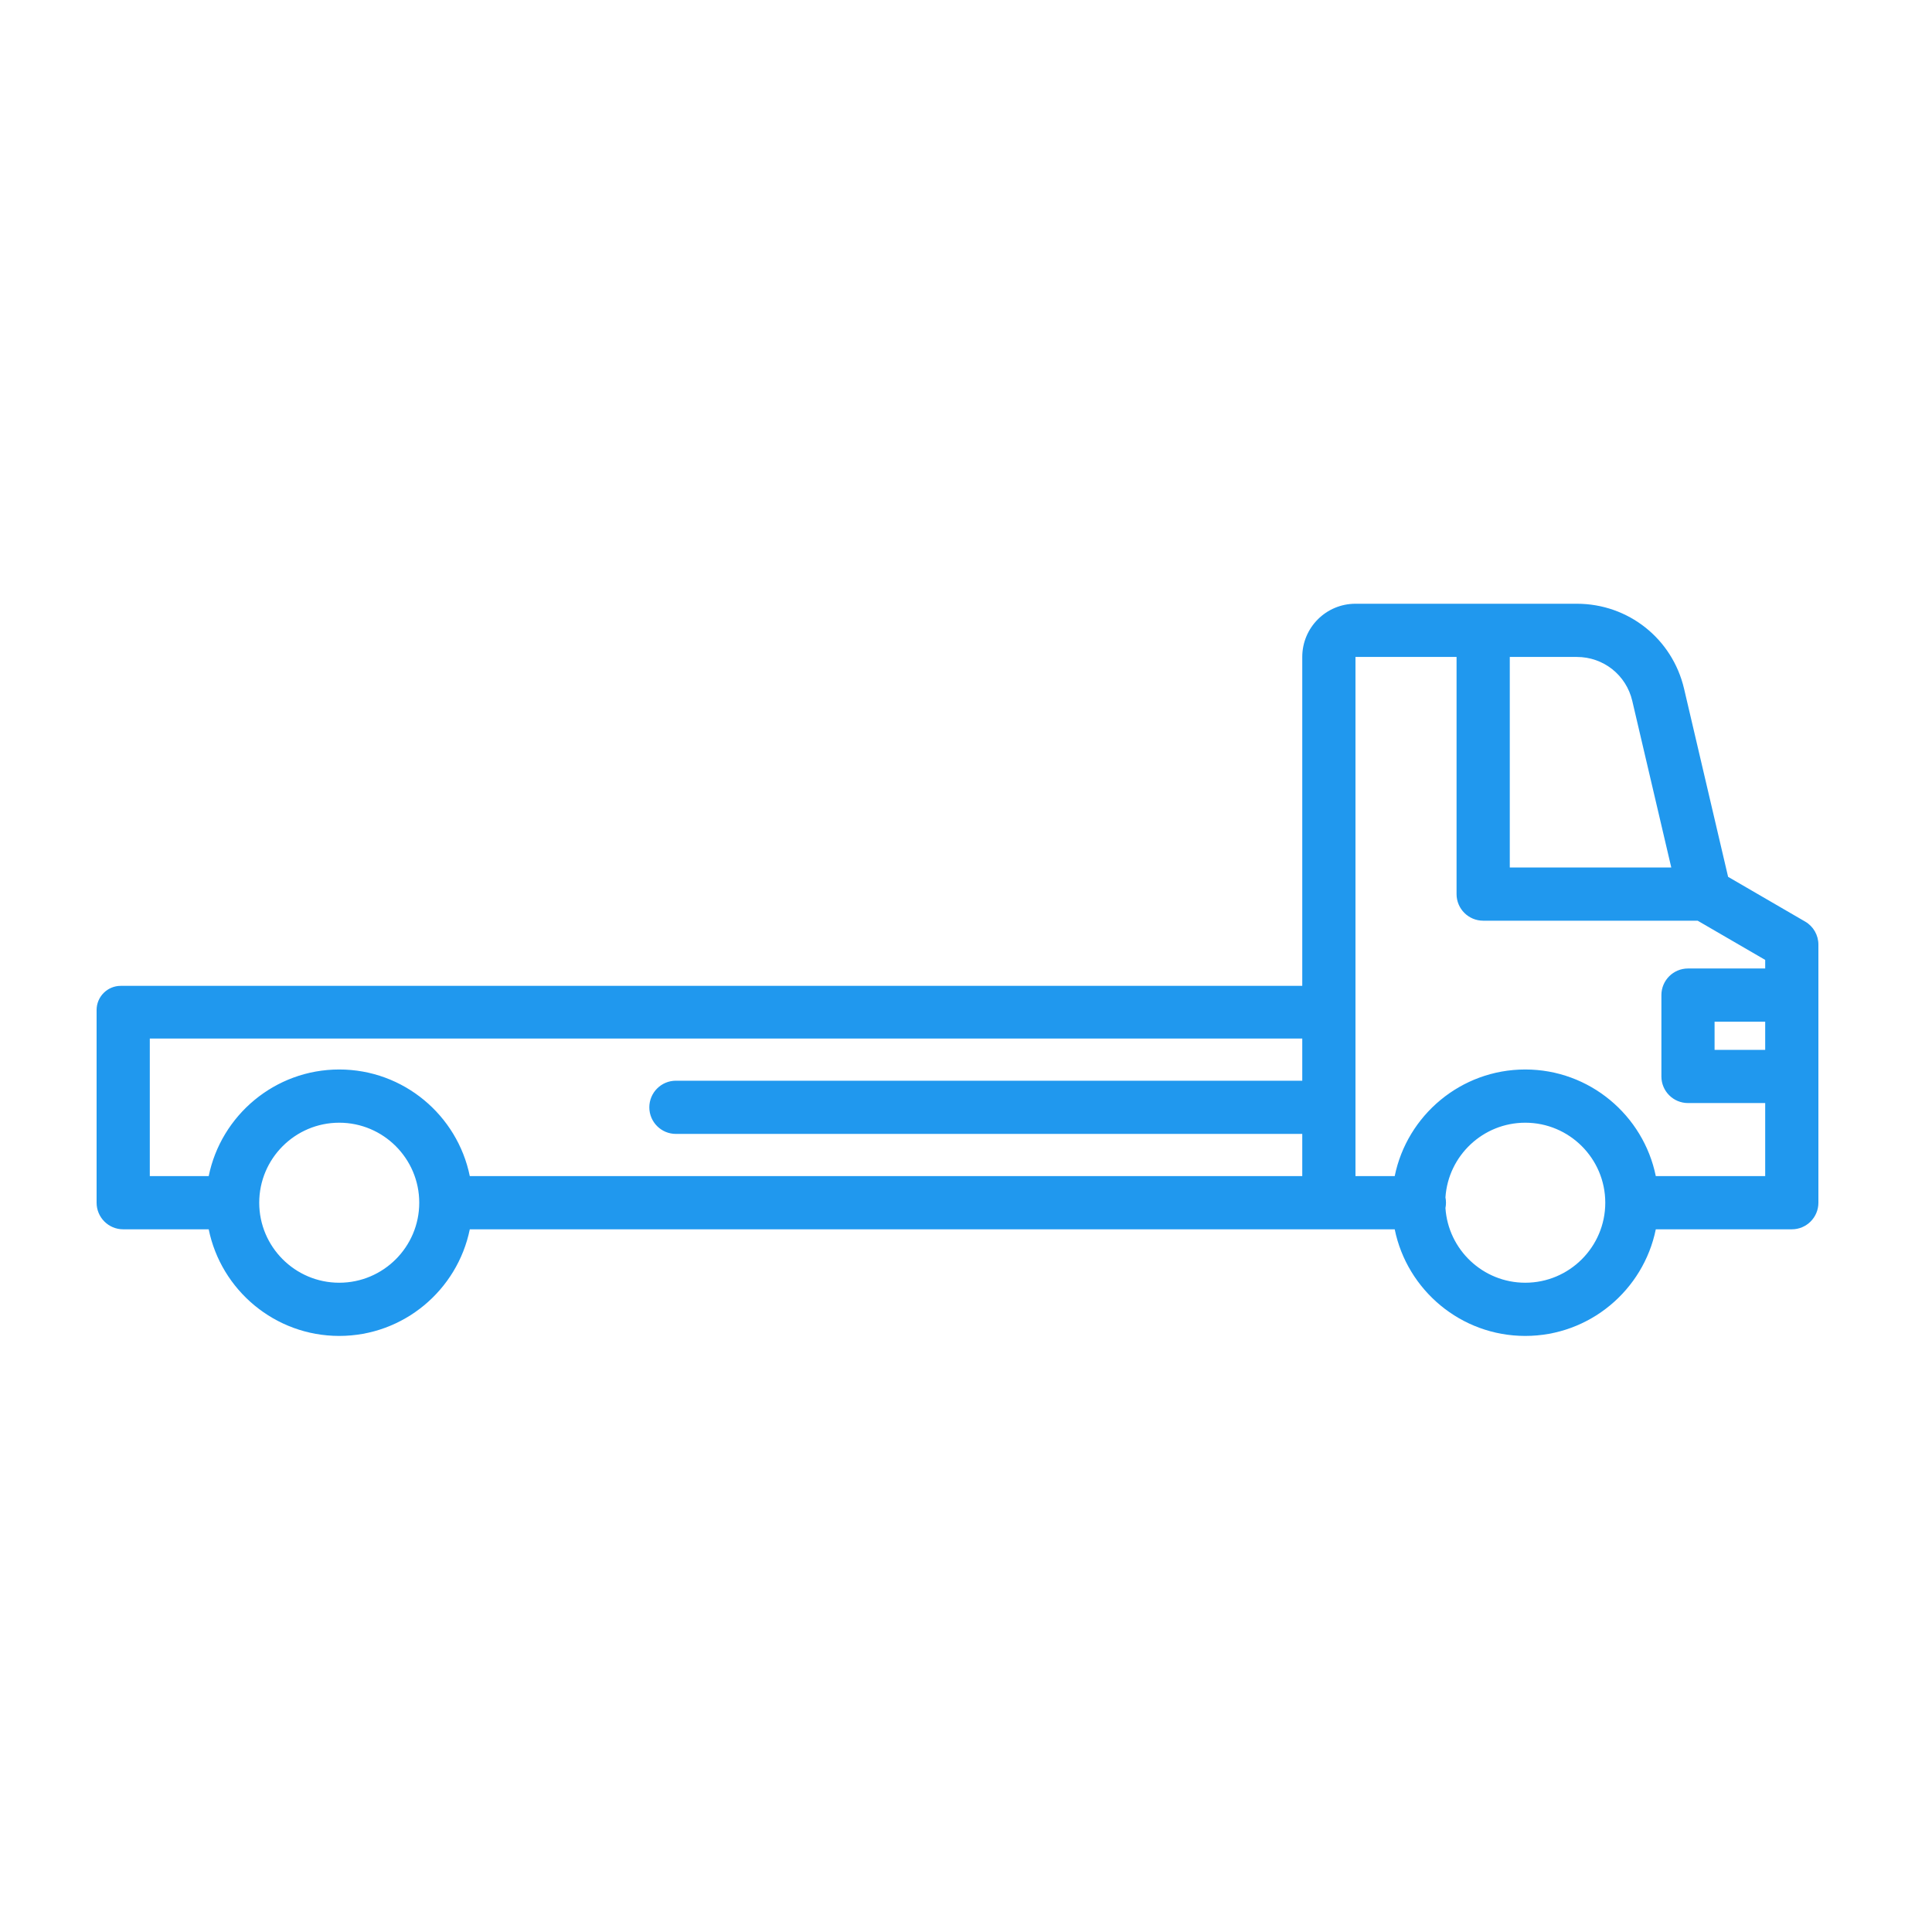<?xml version="1.0" encoding="UTF-8"?>
<svg width="80px" height="80px" viewBox="0 0 80 80" version="1.1" xmlns="http://www.w3.org/2000/svg" xmlns:xlink="http://www.w3.org/1999/xlink">
    <!-- Generator: Sketch 60.1 (88133) - https://sketch.com -->
    <title>ico / svg / open</title>
    <desc>Created with Sketch.</desc>
    <g id="ico-/-svg-/-open" stroke="none" stroke-width="1" fill="none" fill-rule="evenodd">
        <path d="M74.748,38.161 L71.557,36.308 L69.734,28.52 C69.249,26.448 67.424,25 65.295,25 L56.127,25 C54.91,25 53.924,25.986 53.924,27.203 L53.924,40.822 L53.924,40.822 C37.616,40.822 21.308,40.822 5,40.822 C4.448,40.822 4,41.27 4,41.822 L4,49.802 L4,49.802 C4,50.41 4.493,50.903 5.101,50.903 L8.642,50.903 C9.154,53.419 11.383,55.318 14.047,55.318 C16.712,55.318 18.941,53.419 19.453,50.903 L57.752,50.903 C58.264,53.419 60.493,55.318 63.158,55.318 C65.822,55.318 68.051,53.419 68.563,50.903 L74.195,50.903 C74.803,50.903 75.296,50.41 75.296,49.802 L75.296,39.113 C75.296,38.721 75.087,38.358 74.748,38.161 Z M14.047,53.115 C12.22,53.115 10.734,51.629 10.734,49.802 C10.734,47.975 12.22,46.489 14.047,46.489 C15.874,46.489 17.36,47.975 17.36,49.802 C17.36,51.629 15.874,53.115 14.047,53.115 Z M53.924,44.75 L27.988,44.75 C27.38,44.75 26.887,45.243 26.887,45.852 C26.887,46.46 27.38,46.953 27.988,46.953 L53.924,46.953 L53.924,48.7 L19.453,48.7 C18.941,46.185 16.712,44.285 14.047,44.285 C11.383,44.285 9.154,46.184 8.642,48.7 L6.203,48.7 L6.203,43.003 L53.924,43.003 L53.924,44.75 Z M65.295,27.203 C66.395,27.203 67.339,27.951 67.589,29.023 L69.204,35.921 L62.517,35.921 L62.517,27.203 L65.295,27.203 Z M63.158,53.115 C61.405,53.115 59.967,51.747 59.853,50.022 C59.867,49.951 59.875,49.877 59.875,49.802 C59.875,49.726 59.867,49.652 59.853,49.581 C59.967,47.857 61.405,46.489 63.158,46.489 C64.985,46.489 66.471,47.975 66.471,49.802 C66.471,51.629 64.985,53.115 63.158,53.115 Z M73.093,43.472 L70.997,43.472 L70.997,42.306 L73.093,42.306 L73.093,43.472 Z M69.896,40.103 C69.288,40.103 68.795,40.596 68.795,41.205 L68.795,44.574 C68.795,45.182 69.288,45.675 69.896,45.675 L73.093,45.675 L73.093,48.7 L68.563,48.7 C68.051,46.185 65.822,44.285 63.158,44.285 C60.493,44.285 58.264,46.184 57.752,48.7 L56.127,48.7 L56.127,27.203 L60.313,27.203 L60.313,37.022 C60.313,37.631 60.807,38.124 61.415,38.124 L70.296,38.124 L73.093,39.748 L73.093,40.103 L69.896,40.103 Z" id="ico-/-services-/-open" fill="#2098ee"></path>
    </g>
</svg>